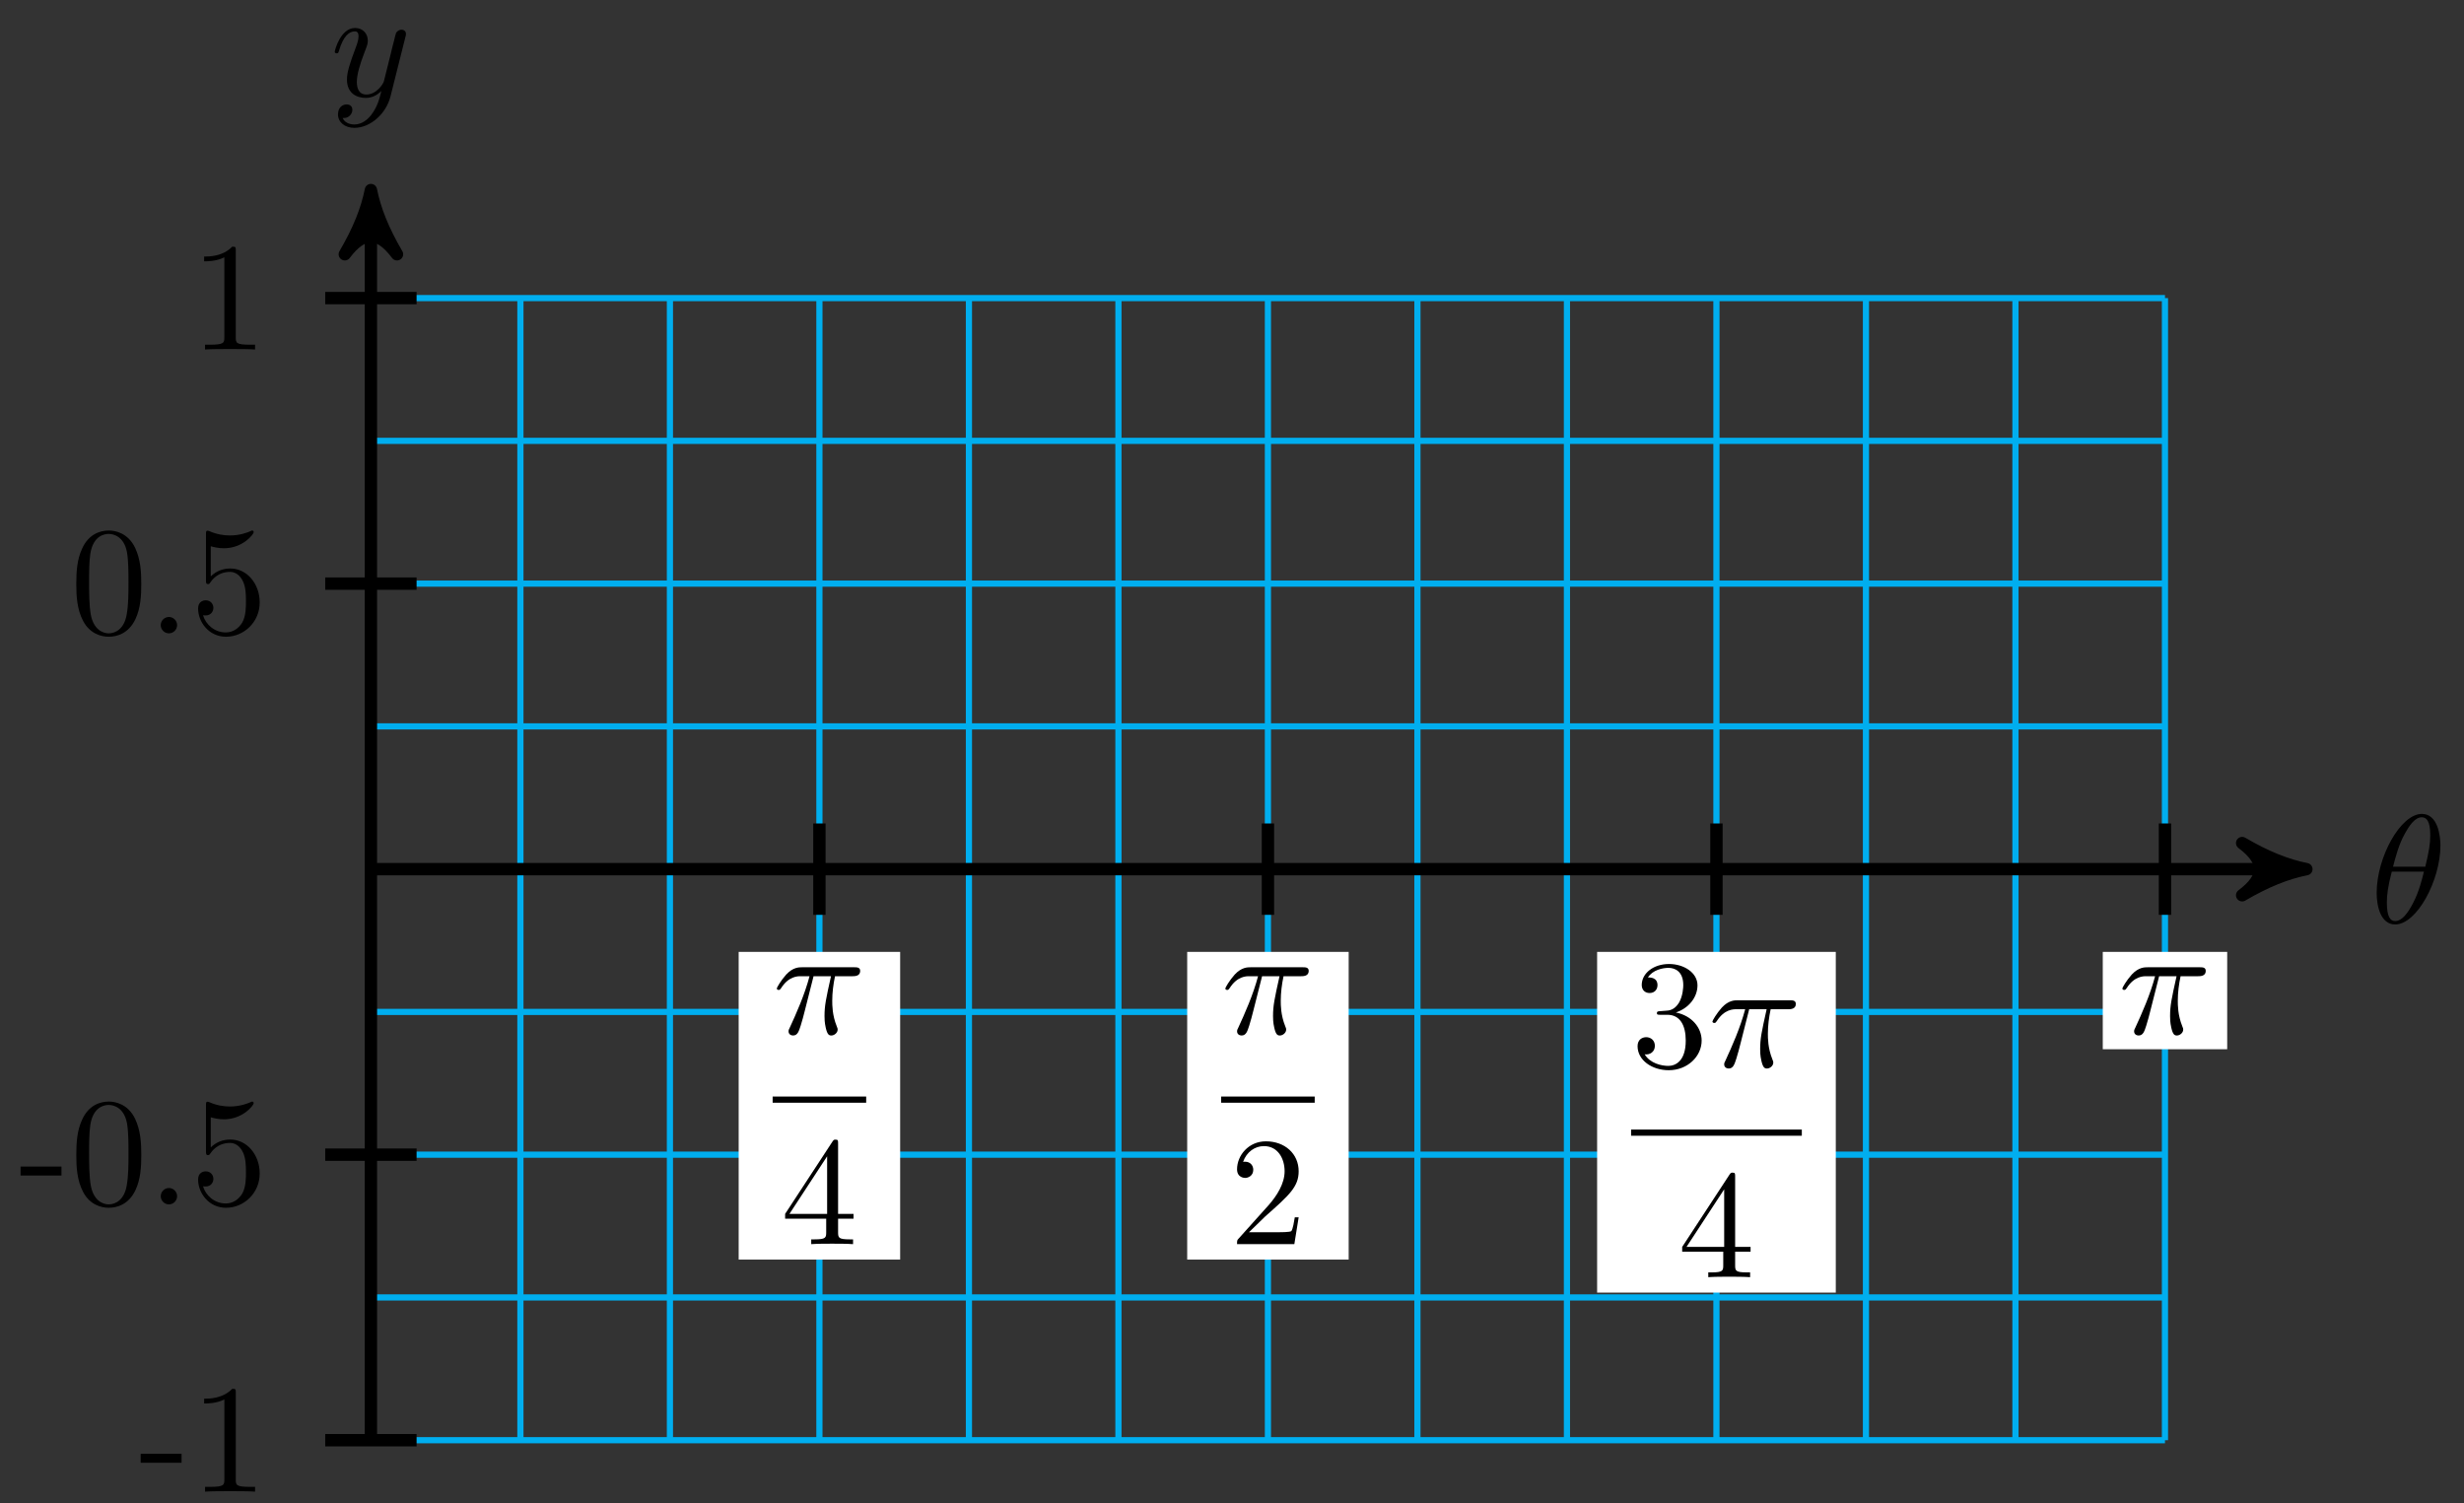 <svg xmlns="http://www.w3.org/2000/svg" xmlns:xlink="http://www.w3.org/1999/xlink" version="1.1" width="159" height="97" viewBox="0 0 159 97">
<rect x="0" y="0" width="159" height="97" fill="#333333" stroke="none"/>
<defs>
<path id="font_1_1" d="M.455 .5C.455 .566 .437 .705 .335 .705 .196 .705 .042 .423 .042 .194 .042 .1 .071-.011 .162-.011 .303-.011 .455 .276 .455 .5M.148 .363C.165 .427 .185 .507 .225 .578 .252 .627 .289 .683 .334 .683 .383 .683 .389 .619 .389 .562 .389 .513 .381 .462 .357 .363H.148M.348 .331C.337 .285 .316 .2 .278 .128 .243 .06 .205 .011 .162 .011 .129 .011 .108 .04 .108 .133 .108 .175 .114 .233 .14 .331H.348Z"/>
<path id="font_1_3" d="M.486 .381C.49 .395 .49 .397 .49 .404 .49 .422 .476 .431 .461 .431 .451 .431 .435 .425 .426 .41 .424 .405 .416 .374 .412 .356 .405 .33 .398 .303 .392 .276L.347 .096C.343 .081 .3 .011 .234 .011 .183 .011 .172 .055 .172 .092 .172 .138 .189 .2 .223 .288 .239 .329 .243 .34 .243 .36 .243 .405 .211 .442 .161 .442 .066 .442 .029 .297 .029 .288 .029 .278 .039 .278 .041 .278 .051 .278 .052 .28 .057 .296 .084 .39 .124 .42 .158 .42 .166 .42 .183 .42 .183 .388 .183 .363 .173 .337 .166 .318 .126 .212 .108 .155 .108 .108 .108 .019 .171-.011 .23-.011 .269-.011 .303 .006 .331 .034 .318-.018 .306-.067 .266-.12 .24-.154 .202-.183 .156-.183 .142-.183 .097-.18 .08-.141 .096-.141 .109-.141 .123-.129 .133-.12 .143-.107 .143-.088 .143-.057 .116-.053 .106-.053 .083-.053 .05-.069 .05-.118 .05-.168 .094-.205 .156-.205 .259-.205 .362-.114 .39-.001L.486 .381Z"/>
<path id="font_2_64" d="M.276 .187V.245H.011V.187H.276Z"/>
<path id="font_2_82" d="M.419 0V.031H.387C.297 .031 .294 .042 .294 .079V.64C.294 .664 .294 .666 .271 .666 .209 .602 .121 .602 .089 .602V.571C.109 .571 .168 .571 .22 .597V.079C.22 .043 .217 .031 .127 .031H.095V0C.13 .003 .217 .003 .257 .003 .297 .003 .384 .003 .419 0Z"/>
<path id="font_2_121" d="M.46 .32C.46 .4 .455 .48 .42 .554 .374 .65 .292 .666 .25 .666 .19 .666 .117 .64 .076 .547 .044 .478 .039 .4 .039 .32 .039 .245 .043 .155 .084 .079 .127-.002 .2-.022 .249-.022 .303-.022 .379-.001 .423 .094 .455 .163 .46 .241 .46 .32M.377 .332C.377 .257 .377 .189 .366 .125 .351 .03 .294-0 .249-0 .21-0 .151 .025 .133 .121 .122 .181 .122 .273 .122 .332 .122 .396 .122 .462 .13 .516 .149 .635 .224 .644 .249 .644 .282 .644 .348 .626 .367 .527 .377 .471 .377 .395 .377 .332Z"/>
<path id="font_2_88" d="M.192 .053C.192 .082 .168 .106 .139 .106 .11 .106 .086 .082 .086 .053 .086 .024 .11 0 .139 0 .168 0 .192 .024 .192 .053Z"/>
<path id="font_2_56" d="M.449 .201C.449 .32 .367 .42 .259 .42 .211 .42 .168 .404 .132 .369V.564C.152 .558 .185 .551 .217 .551 .34 .551 .41 .642 .41 .655 .41 .661 .407 .666 .4 .666 .4 .666 .397 .666 .392 .663 .372 .654 .323 .634 .256 .634 .216 .634 .17 .641 .123 .662 .115 .665 .111 .665 .111 .665 .101 .665 .101 .657 .101 .641V.345C.101 .327 .101 .319 .115 .319 .122 .319 .124 .322 .128 .328 .139 .344 .176 .398 .257 .398 .309 .398 .334 .352 .342 .334 .358 .297 .36 .257 .36 .207 .36 .172 .36 .112 .336 .07 .312 .031 .275 .006 .229 .006 .156 .006 .099 .058 .082 .117 .085 .117 .088 .116 .099 .116 .132 .116 .149 .141 .149 .165 .149 .189 .132 .214 .099 .214 .085 .214 .05 .207 .05 .161 .05 .074 .119-.022 .231-.022 .347-.022 .449 .073 .449 .2V.201Z"/>
<path id="font_1_2" d="M.265 .373H.378C.345 .225 .336 .182 .336 .115 .336 .1 .336 .073 .344 .039 .354-.005 .365-.011 .38-.011 .4-.011 .421 .007 .421 .027 .421 .033 .421 .035 .415 .049 .386 .121 .386 .186 .386 .214 .386 .267 .393 .321 .404 .373H.518C.531 .373 .567 .373 .567 .407 .567 .431 .546 .431 .527 .431H.192C.17 .431 .132 .431 .088 .384 .053 .345 .027 .299 .027 .294 .027 .293 .027 .284 .039 .284 .047 .284 .049 .288 .055 .296 .104 .373 .162 .373 .182 .373H.239C.207 .252 .153 .131 .111 .04 .103 .025 .103 .023 .103 .016 .103-.003 .119-.011 .132-.011 .162-.011 .17 .017 .182 .054 .196 .1 .196 .102 .209 .152L.265 .373Z"/>
<path id="font_3_3" d="M.294 .165V.078C.294 .042 .292 .031 .218 .031H.197V0C.238 .003 .29 .003 .332 .003 .374 .003 .427 .003 .468 0V.031H.447C.373 .031 .371 .042 .371 .078V.165H.471V.196H.371V.651C.371 .671 .371 .677 .355 .677 .346 .677 .343 .677 .335 .665L.028 .196V.165H.294M.3 .196H.056L.3 .569V.196Z"/>
<path id="font_3_1" d="M.127 .077 .233 .18C.389 .318 .449 .372 .449 .472 .449 .586 .359 .666 .237 .666 .124 .666 .05 .574 .05 .485 .05 .429 .1 .429 .103 .429 .12 .429 .155 .441 .155 .482 .155 .508 .137 .534 .102 .534 .094 .534 .092 .534 .089 .533 .112 .598 .166 .635 .224 .635 .315 .635 .358 .554 .358 .472 .358 .392 .308 .313 .253 .251L.061 .037C.05 .026 .05 .024 .05 0H.421L.449 .174H.424C.419 .144 .412 .1 .402 .085 .395 .077 .329 .077 .307 .077H.127Z"/>
<path id="font_3_2" d="M.29 .352C.372 .379 .43 .449 .43 .528 .43 .61 .342 .666 .246 .666 .145 .666 .069 .606 .069 .53 .069 .497 .091 .478 .12 .478 .151 .478 .171 .5 .171 .529 .171 .579 .124 .579 .109 .579 .14 .628 .206 .641 .242 .641 .283 .641 .338 .619 .338 .529 .338 .517 .336 .459 .31 .415 .28 .367 .246 .364 .221 .363 .213 .362 .189 .36 .182 .36 .174 .359 .167 .358 .167 .348 .167 .337 .174 .337 .191 .337H.235C.317 .337 .354 .269 .354 .17 .354 .034 .285 .006 .241 .006 .198 .006 .123 .022 .088 .081 .123 .076 .154 .098 .154 .136 .154 .172 .127 .192 .098 .192 .074 .192 .042 .178 .042 .134 .042 .043 .135-.022 .244-.022 .366-.022 .457 .068 .457 .17 .457 .253 .394 .331 .29 .352Z"/>
</defs>
<path transform="matrix(1,0,0,-1,23.934,56.087)" stroke-width=".399" stroke-linecap="butt" stroke-miterlimit="10" stroke-linejoin="miter" fill="none" stroke="#00aeef" d="M0-36.851H115.77M0-27.638H115.77M0-18.425H115.77M0-9.213H115.77M0 0H115.77M0 9.213H115.77M0 18.425H115.77M0 27.638H115.77M0 36.851H115.77M0-36.851V36.851M9.647-36.851V36.851M19.295-36.851V36.851M28.942-36.851V36.851M38.59-36.851V36.851M48.237-36.851V36.851M57.884-36.851V36.851M67.532-36.851V36.851M77.179-36.851V36.851M86.826-36.851V36.851M96.474-36.851V36.851M106.121-36.851V36.851M115.769-36.851V36.851M115.77 36.851"/>
<path transform="matrix(1,0,0,-1,23.934,56.087)" stroke-width=".797" stroke-linecap="butt" stroke-miterlimit="10" stroke-linejoin="miter" fill="none" stroke="#000000" d="M0 0H123.858"/>
<path transform="matrix(1,0,0,-1,147.792,56.087)" d="M1.036 0C-.259 .259-1.554 .777-3.108 1.684-1.554 .518-1.554-.518-3.108-1.684-1.554-.777-.259-.259 1.036 0Z"/>
<path transform="matrix(1,0,0,-1,147.792,56.087)" stroke-width=".797" stroke-linecap="butt" stroke-linejoin="round" fill="none" stroke="#000000" d="M1.036 0C-.259 .259-1.554 .777-3.108 1.684-1.554 .518-1.554-.518-3.108-1.684-1.554-.777-.259-.259 1.036 0Z"/>
<use data-text="&#x03b8;" xlink:href="#font_1_1" transform="matrix(9.963,0,0,-9.963,152.946,59.546)"/>
<path transform="matrix(1,0,0,-1,23.934,56.087)" stroke-width=".797" stroke-linecap="butt" stroke-miterlimit="10" stroke-linejoin="miter" fill="none" stroke="#000000" d="M0-36.851V42.786"/>
<path transform="matrix(0,-1,-1,-0,23.934,13.3)" d="M1.036 0C-.259 .259-1.554 .777-3.108 1.684-1.554 .518-1.554-.518-3.108-1.684-1.554-.777-.259-.259 1.036 0Z"/>
<path transform="matrix(0,-1,-1,-0,23.934,13.3)" stroke-width=".797" stroke-linecap="butt" stroke-linejoin="round" fill="none" stroke="#000000" d="M1.036 0C-.259 .259-1.554 .777-3.108 1.684-1.554 .518-1.554-.518-3.108-1.684-1.554-.777-.259-.259 1.036 0Z"/>
<use data-text="y" xlink:href="#font_1_3" transform="matrix(9.963,0,0,-9.963,21.313,6.209)"/>
<path transform="matrix(1,0,0,-1,23.934,56.087)" stroke-width=".797" stroke-linecap="butt" stroke-miterlimit="10" stroke-linejoin="miter" fill="none" stroke="#000000" d="M2.948-36.851H-2.948"/>
<use data-text="-" xlink:href="#font_2_64" transform="matrix(9.963,0,0,-9.963,8.968,96.257)"/>
<use data-text="1" xlink:href="#font_2_82" transform="matrix(9.963,0,0,-9.963,12.286,96.257)"/>
<path transform="matrix(1,0,0,-1,23.934,56.087)" stroke-width=".797" stroke-linecap="butt" stroke-miterlimit="10" stroke-linejoin="miter" fill="none" stroke="#000000" d="M2.948-18.425H-2.948"/>
<use data-text="-" xlink:href="#font_2_64" transform="matrix(9.963,0,0,-9.963,1.217,77.72)"/>
<use data-text="0" xlink:href="#font_2_121" transform="matrix(9.963,0,0,-9.963,4.535,77.72)"/>
<use data-text="." xlink:href="#font_2_88" transform="matrix(9.963,0,0,-9.963,9.516,77.72)"/>
<use data-text="5" xlink:href="#font_2_56" transform="matrix(9.963,0,0,-9.963,12.285,77.72)"/>
<path transform="matrix(1,0,0,-1,23.934,56.087)" stroke-width=".797" stroke-linecap="butt" stroke-miterlimit="10" stroke-linejoin="miter" fill="none" stroke="#000000" d="M2.948 18.425H-2.948"/>
<use data-text="0" xlink:href="#font_2_121" transform="matrix(9.963,0,0,-9.963,4.534,40.87)"/>
<use data-text="." xlink:href="#font_2_88" transform="matrix(9.963,0,0,-9.963,9.515,40.87)"/>
<use data-text="5" xlink:href="#font_2_56" transform="matrix(9.963,0,0,-9.963,12.285,40.87)"/>
<path transform="matrix(1,0,0,-1,23.934,56.087)" stroke-width=".797" stroke-linecap="butt" stroke-miterlimit="10" stroke-linejoin="miter" fill="none" stroke="#000000" d="M2.948 36.851H-2.948"/>
<use data-text="1" xlink:href="#font_2_82" transform="matrix(9.963,0,0,-9.963,12.285,22.553)"/>
<path transform="matrix(1,0,0,-1,23.934,56.087)" stroke-width=".797" stroke-linecap="butt" stroke-miterlimit="10" stroke-linejoin="miter" fill="none" stroke="#000000" d="M28.942 2.948V-2.948"/>
<path transform="matrix(1,0,0,-1,23.934,56.087)" d="M23.732-25.195H34.152V-5.339H23.732Z" fill="#ffffff"/>
<use data-text="&#x03c0;" xlink:href="#font_1_2" transform="matrix(9.963,0,0,-9.963,49.858,66.712)"/>
<path transform="matrix(1,0,0,-1,-60.272,30.363)" stroke-width=".399" stroke-linecap="butt" stroke-miterlimit="10" stroke-linejoin="miter" fill="none" stroke="#000000" d="M110.13-40.597H116.166"/>
<use data-text="4" xlink:href="#font_3_3" transform="matrix(9.963,0,0,-9.963,50.385,80.286)"/>
<path transform="matrix(1,0,0,-1,23.934,56.087)" stroke-width=".797" stroke-linecap="butt" stroke-miterlimit="10" stroke-linejoin="miter" fill="none" stroke="#000000" d="M57.885 2.948V-2.948"/>
<path transform="matrix(1,0,0,-1,23.934,56.087)" d="M52.675-25.195H63.095V-5.339H52.675Z" fill="#ffffff"/>
<use data-text="&#x03c0;" xlink:href="#font_1_2" transform="matrix(9.963,0,0,-9.963,78.801,66.712)"/>
<path transform="matrix(1,0,0,-1,-31.329,30.363)" stroke-width=".399" stroke-linecap="butt" stroke-miterlimit="10" stroke-linejoin="miter" fill="none" stroke="#000000" d="M110.13-40.597H116.166"/>
<use data-text="2" xlink:href="#font_3_1" transform="matrix(9.963,0,0,-9.963,79.328,80.286)"/>
<path transform="matrix(1,0,0,-1,23.934,56.087)" stroke-width=".797" stroke-linecap="butt" stroke-miterlimit="10" stroke-linejoin="miter" fill="none" stroke="#000000" d="M86.828 2.948V-2.948"/>
<path transform="matrix(1,0,0,-1,23.934,56.087)" d="M79.127-27.326H94.528V-5.339H79.127Z" fill="#ffffff"/>
<use data-text="3" xlink:href="#font_3_2" transform="matrix(9.963,0,0,-9.963,105.253,68.843)"/>
<use data-text="&#x03c0;" xlink:href="#font_1_2" transform="matrix(9.963,0,0,-9.963,110.234,68.843)"/>
<path transform="matrix(1,0,0,-1,-4.877,32.494)" stroke-width=".399" stroke-linecap="butt" stroke-miterlimit="10" stroke-linejoin="miter" fill="none" stroke="#000000" d="M110.13-40.597H121.147"/>
<use data-text="4" xlink:href="#font_3_3" transform="matrix(9.963,0,0,-9.963,108.271,82.417)"/>
<path transform="matrix(1,0,0,-1,23.934,56.087)" stroke-width=".797" stroke-linecap="butt" stroke-miterlimit="10" stroke-linejoin="miter" fill="none" stroke="#000000" d="M115.77 2.948V-2.948"/>
<path transform="matrix(1,0,0,-1,23.934,56.087)" d="M111.756-11.621H119.785V-5.339H111.756Z" fill="#ffffff"/>
<use data-text="&#x03c0;" xlink:href="#font_1_2" transform="matrix(9.963,0,0,-9.963,136.686,66.712)"/>
</svg>
